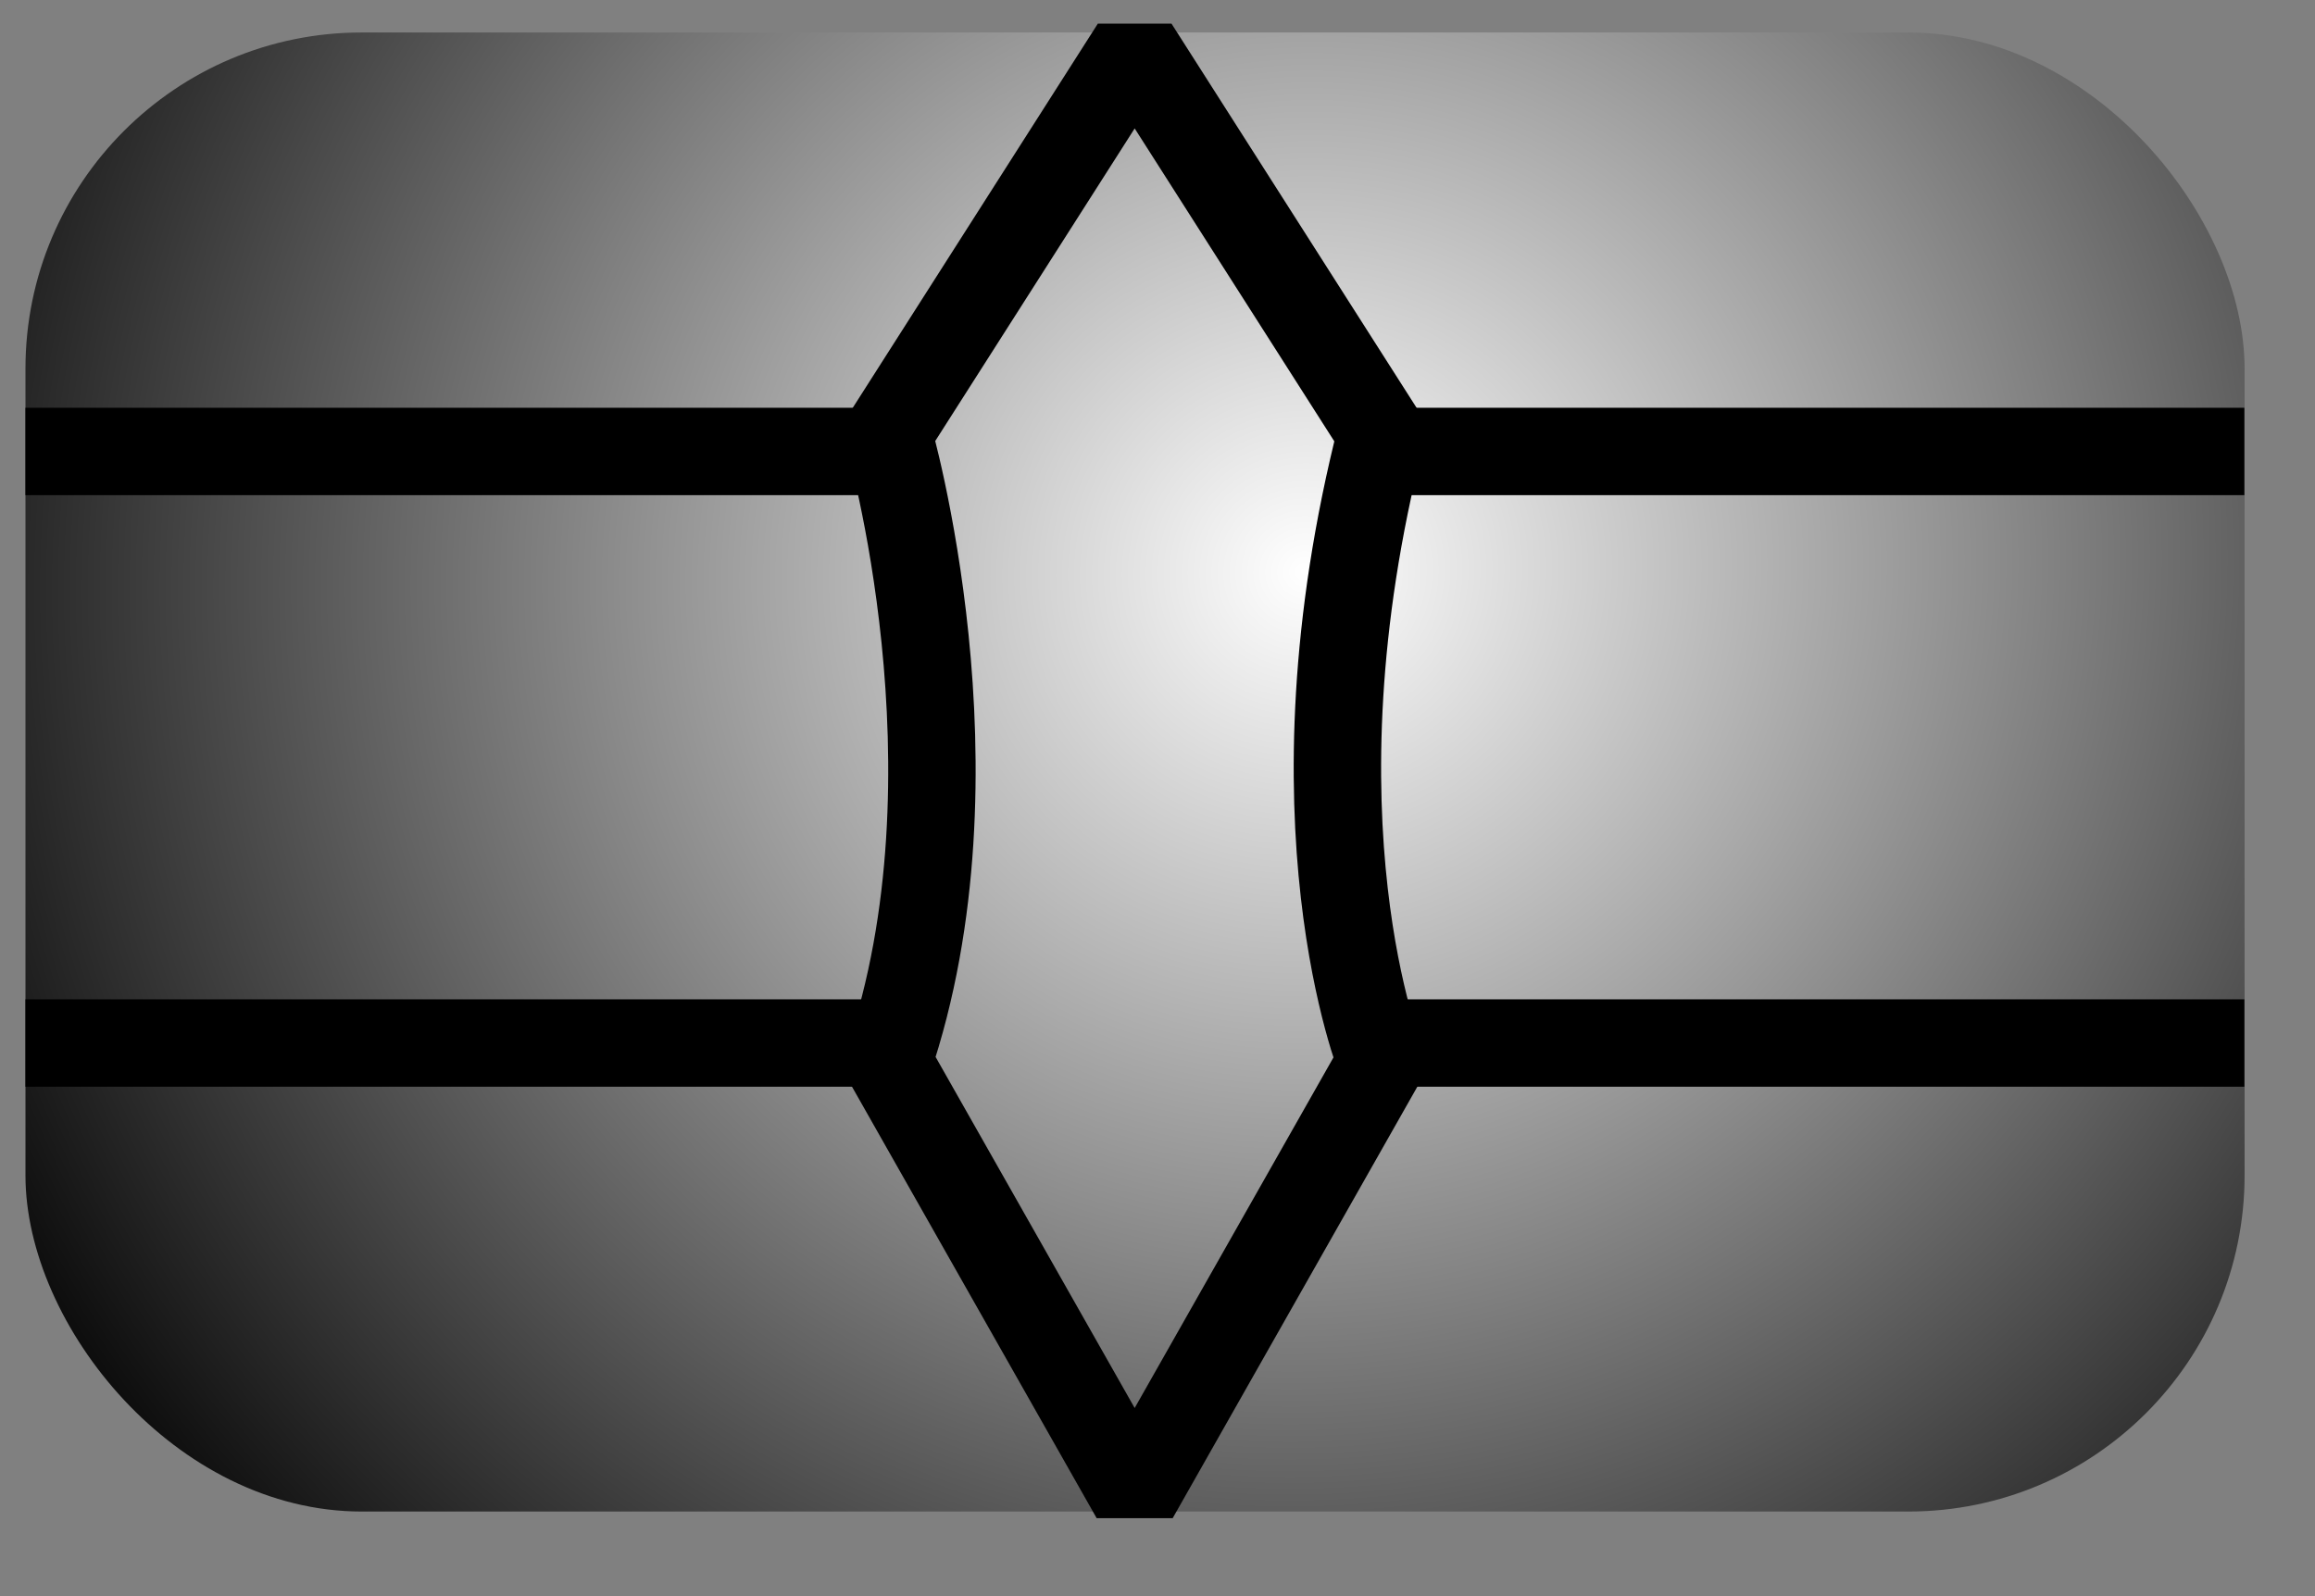 <svg width="29" height="20" viewBox="0 0 29 20" fill="none" xmlns="http://www.w3.org/2000/svg">
<rect x="0" y="0" width="29" height="20" fill="#808080" stroke="none"/>
<rect x="0.319" y="0.407" width="27.799" height="18.533" rx="4.212" fill="url(#paint0_radial_174_5693)" style=""/>
<path fill-rule="evenodd" clip-rule="evenodd" d="M14.214 0.591L11.125 5.434C11.125 5.434 12.361 9.672 11.125 13.304L14.214 18.753L17.303 13.304C17.303 13.304 16.067 10.277 17.303 5.434C17.303 5.434 14.214 0.591 14.214 0.591Z" stroke="#C7C7B6" style="stroke:#C7C7B6;stroke:color(display-p3 0.782 0.782 0.715);stroke-opacity:1;" stroke-width="1.095" stroke-linejoin="bevel"/>
<path d="M0.319 5.657H11.129" stroke="#C7C7B6" style="stroke:#C7C7B6;stroke:color(display-p3 0.782 0.782 0.715);stroke-opacity:1;" stroke-width="1.095" stroke-linejoin="bevel"/>
<path d="M16.995 5.657H28.115" stroke="#C7C7B6" style="stroke:#C7C7B6;stroke:color(display-p3 0.782 0.782 0.715);stroke-opacity:1;" stroke-width="1.095" stroke-linejoin="bevel"/>
<path d="M0.319 13.069H11.129" stroke="#C7C7B6" style="stroke:#C7C7B6;stroke:color(display-p3 0.782 0.782 0.715);stroke-opacity:1;" stroke-width="1.095" stroke-linejoin="bevel"/>
<path d="M16.995 13.069H28.115" stroke="#C7C7B6" style="stroke:#C7C7B6;stroke:color(display-p3 0.782 0.782 0.715);stroke-opacity:1;" stroke-width="1.095" stroke-linejoin="bevel"/>
<defs>
<radialGradient id="paint0_radial_174_5693" cx="0" cy="0" r="1" gradientUnits="userSpaceOnUse" gradientTransform="translate(16.282 7.158) rotate(141.302) scale(18.844 18.701)">
<stop stop-color="white" style="stop-color:white;stop-opacity:1;"/>
<stop offset="1" stop-color="#DDDCDA" style="stop-color:#DDDCDA;stop-color:color(display-p3 0.866 0.864 0.853);stop-opacity:1;"/>
</radialGradient>
</defs>
</svg>
